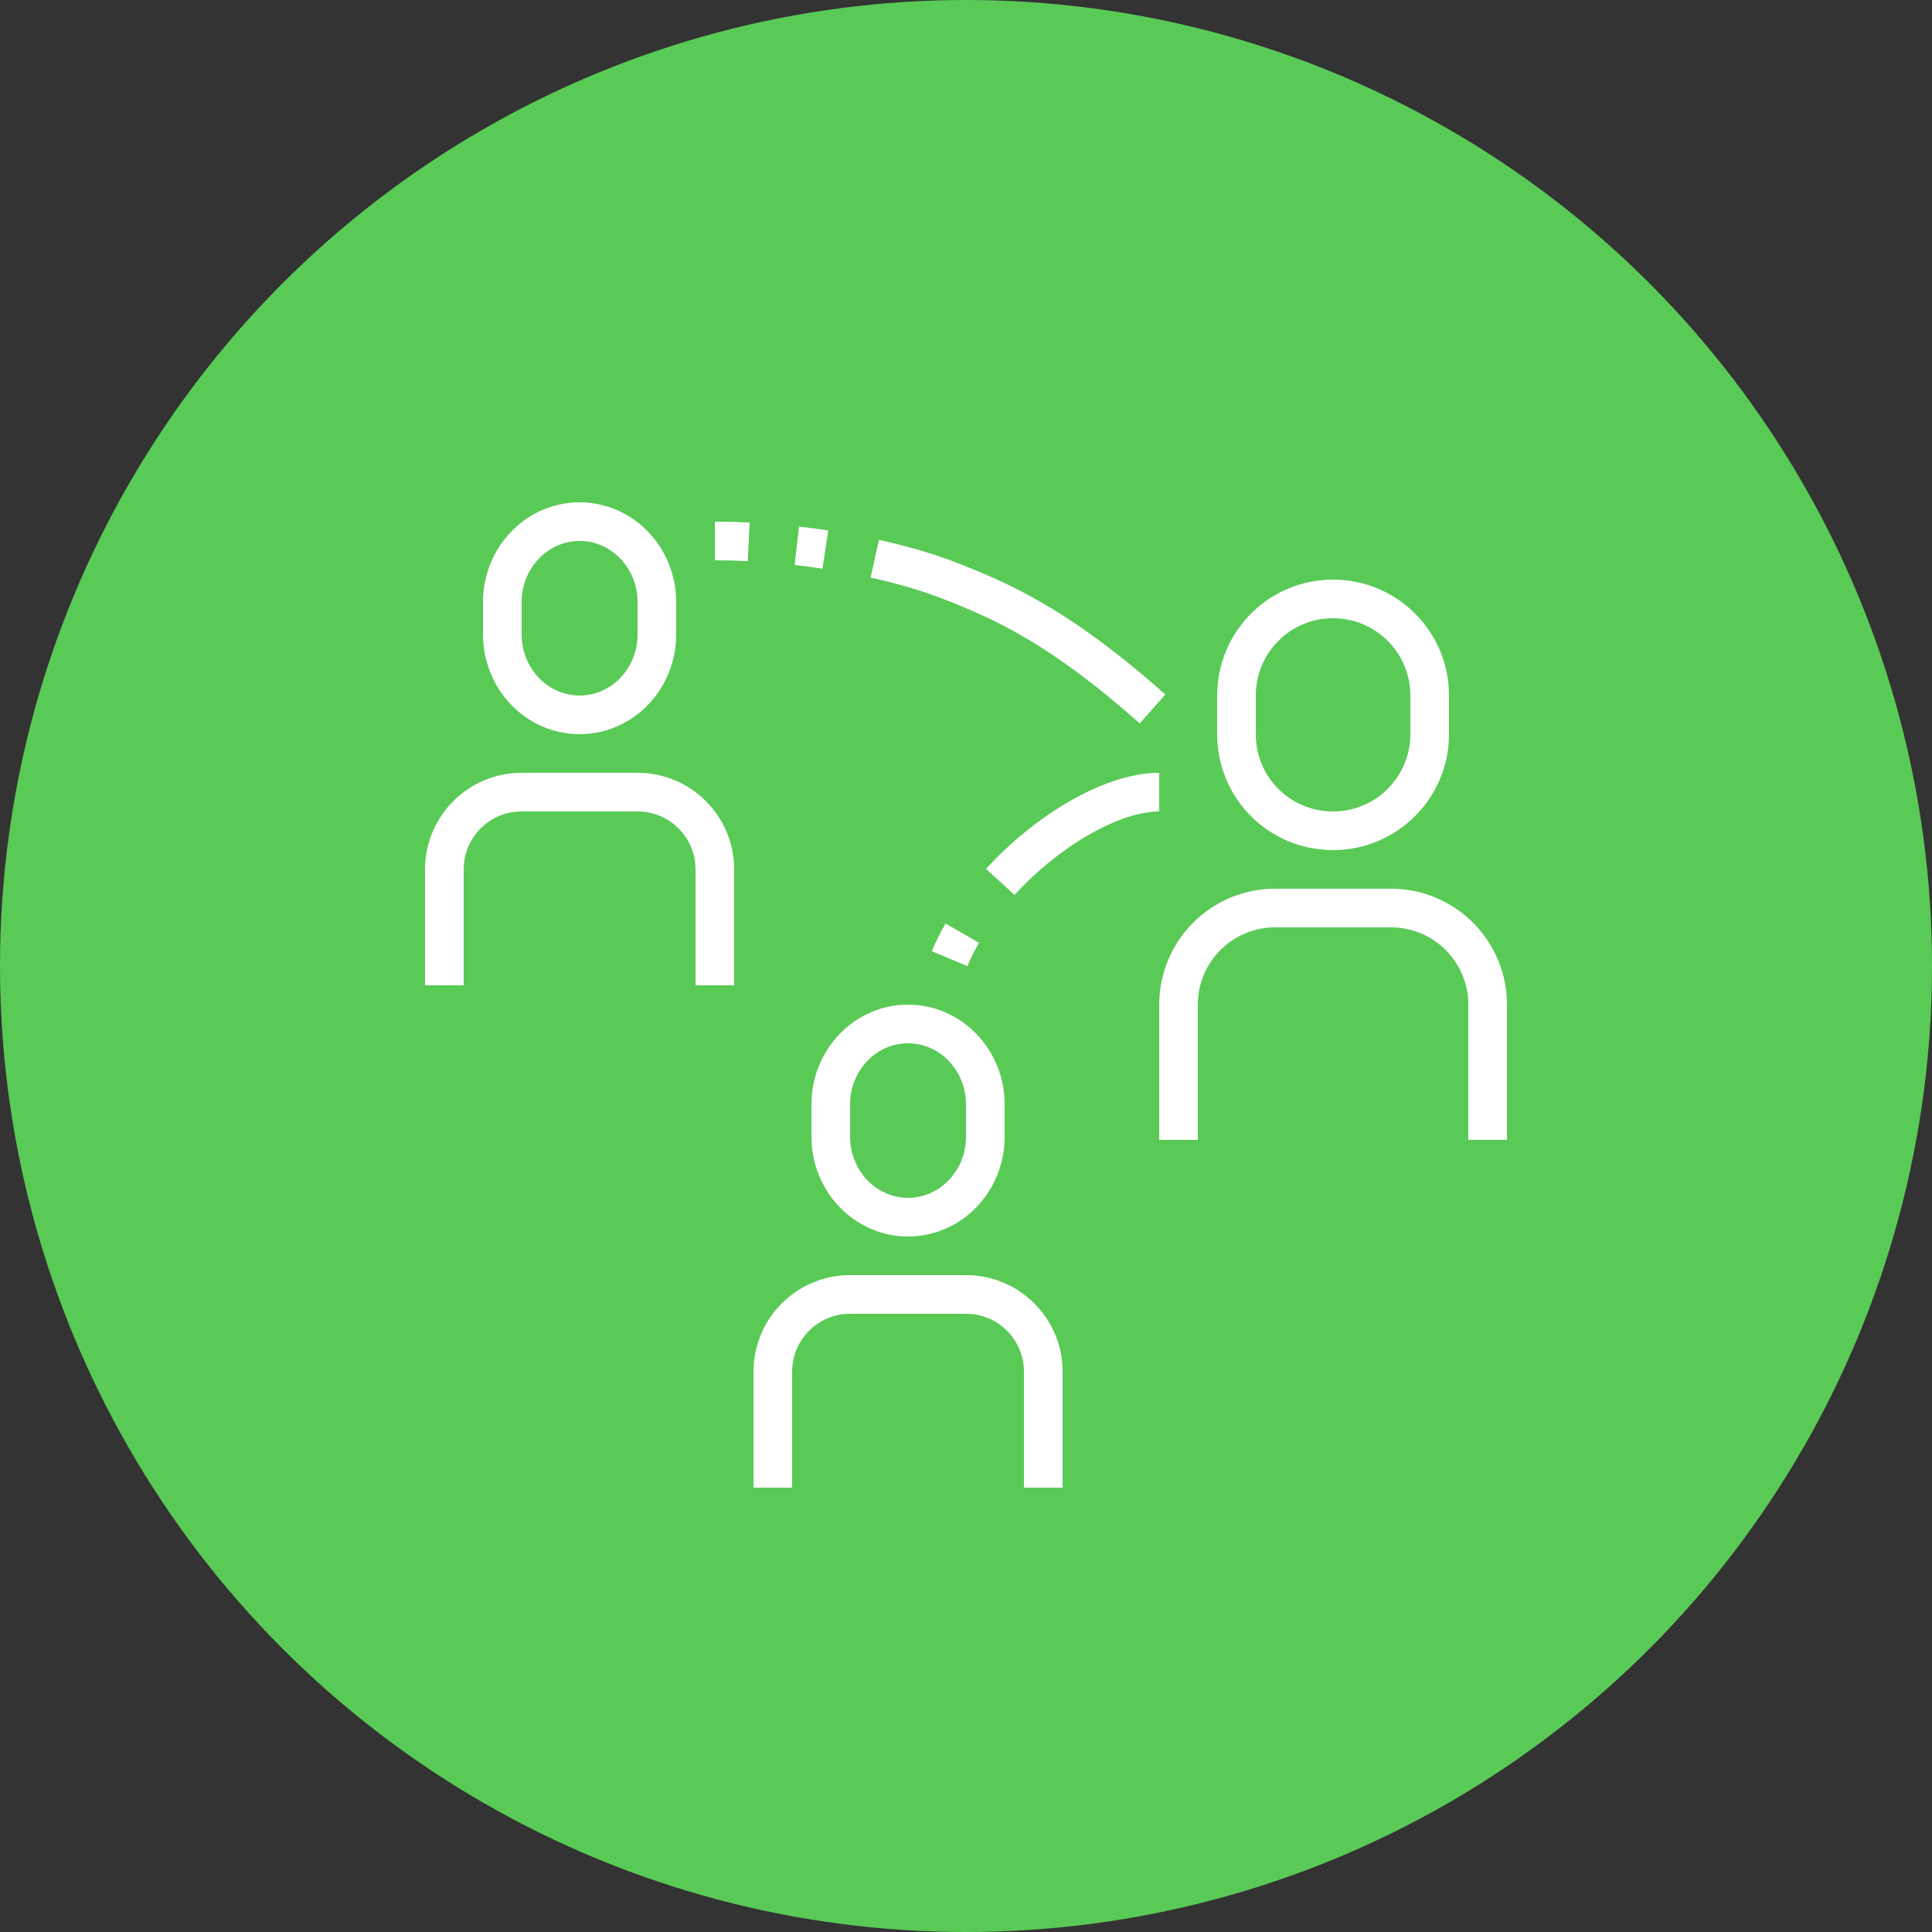 <svg width="100" height="100" viewBox="0 0 100 100" fill="none" xmlns="http://www.w3.org/2000/svg">
<rect x="0" y="0" width="100" height="100" fill="#333333" stroke="none"/>
<circle cx="50" cy="50" r="50" fill="#59CA56"/>
<path d="M30 37C27.791 37 26 35.134 26 32.833V31.166C26 28.865 27.791 27 30 27C32.209 27 34 28.865 34 31.167V32.834C34 35.134 32.209 37 30 37Z" stroke="white" stroke-width="2" stroke-miterlimit="10"/>
<path d="M23 51V45C23 42.791 24.791 41 27 41H33C35.209 41 37 42.791 37 45V51" stroke="white" stroke-width="2" stroke-miterlimit="10"/>
<path d="M61 59V52C61 49.239 63.239 47 66 47H72C74.761 47 77 49.239 77 52V59" stroke="white" stroke-width="2" stroke-miterlimit="10"/>
<path d="M47 63C44.791 63 43 61.134 43 58.833V57.166C43 54.866 44.791 53 47 53C49.209 53 51 54.866 51 57.167V58.834C51 61.134 49.209 63 47 63Z" stroke="white" stroke-width="2" stroke-miterlimit="10"/>
<path d="M40 77V71C40 68.791 41.791 67 44 67H50C52.209 67 54 68.791 54 71V77" stroke="white" stroke-width="2" stroke-miterlimit="10"/>
<path d="M69 43C66.208 43 64 40.761 64 38V36C64 33.239 66.229 31 69 31C71.761 31 74 33.239 74 36V38C74 40.761 71.761 43 69 43Z" stroke="white" stroke-width="2" stroke-miterlimit="10"/>
<path d="M45.279 28.919C46.696 29.233 47.968 29.605 49 30C51.972 31.139 54.921 32.497 59.656 36.693" stroke="white" stroke-width="2" stroke-miterlimit="10"/>
<path d="M41.244 28.249C41.743 28.306 42.236 28.372 42.721 28.445" stroke="white" stroke-width="2" stroke-miterlimit="10"/>
<path d="M37 28C37.583 28 38.168 28.015 38.751 28.044" stroke="white" stroke-width="2" stroke-miterlimit="10"/>
<path d="M51.775 45.647C54.244 42.947 57.592 41 60 41" stroke="white" stroke-width="2" stroke-miterlimit="10"/>
<path d="M49.151 49.619C49.338 49.174 49.559 48.734 49.809 48.301" stroke="white" stroke-width="2" stroke-miterlimit="10"/>
</svg>
